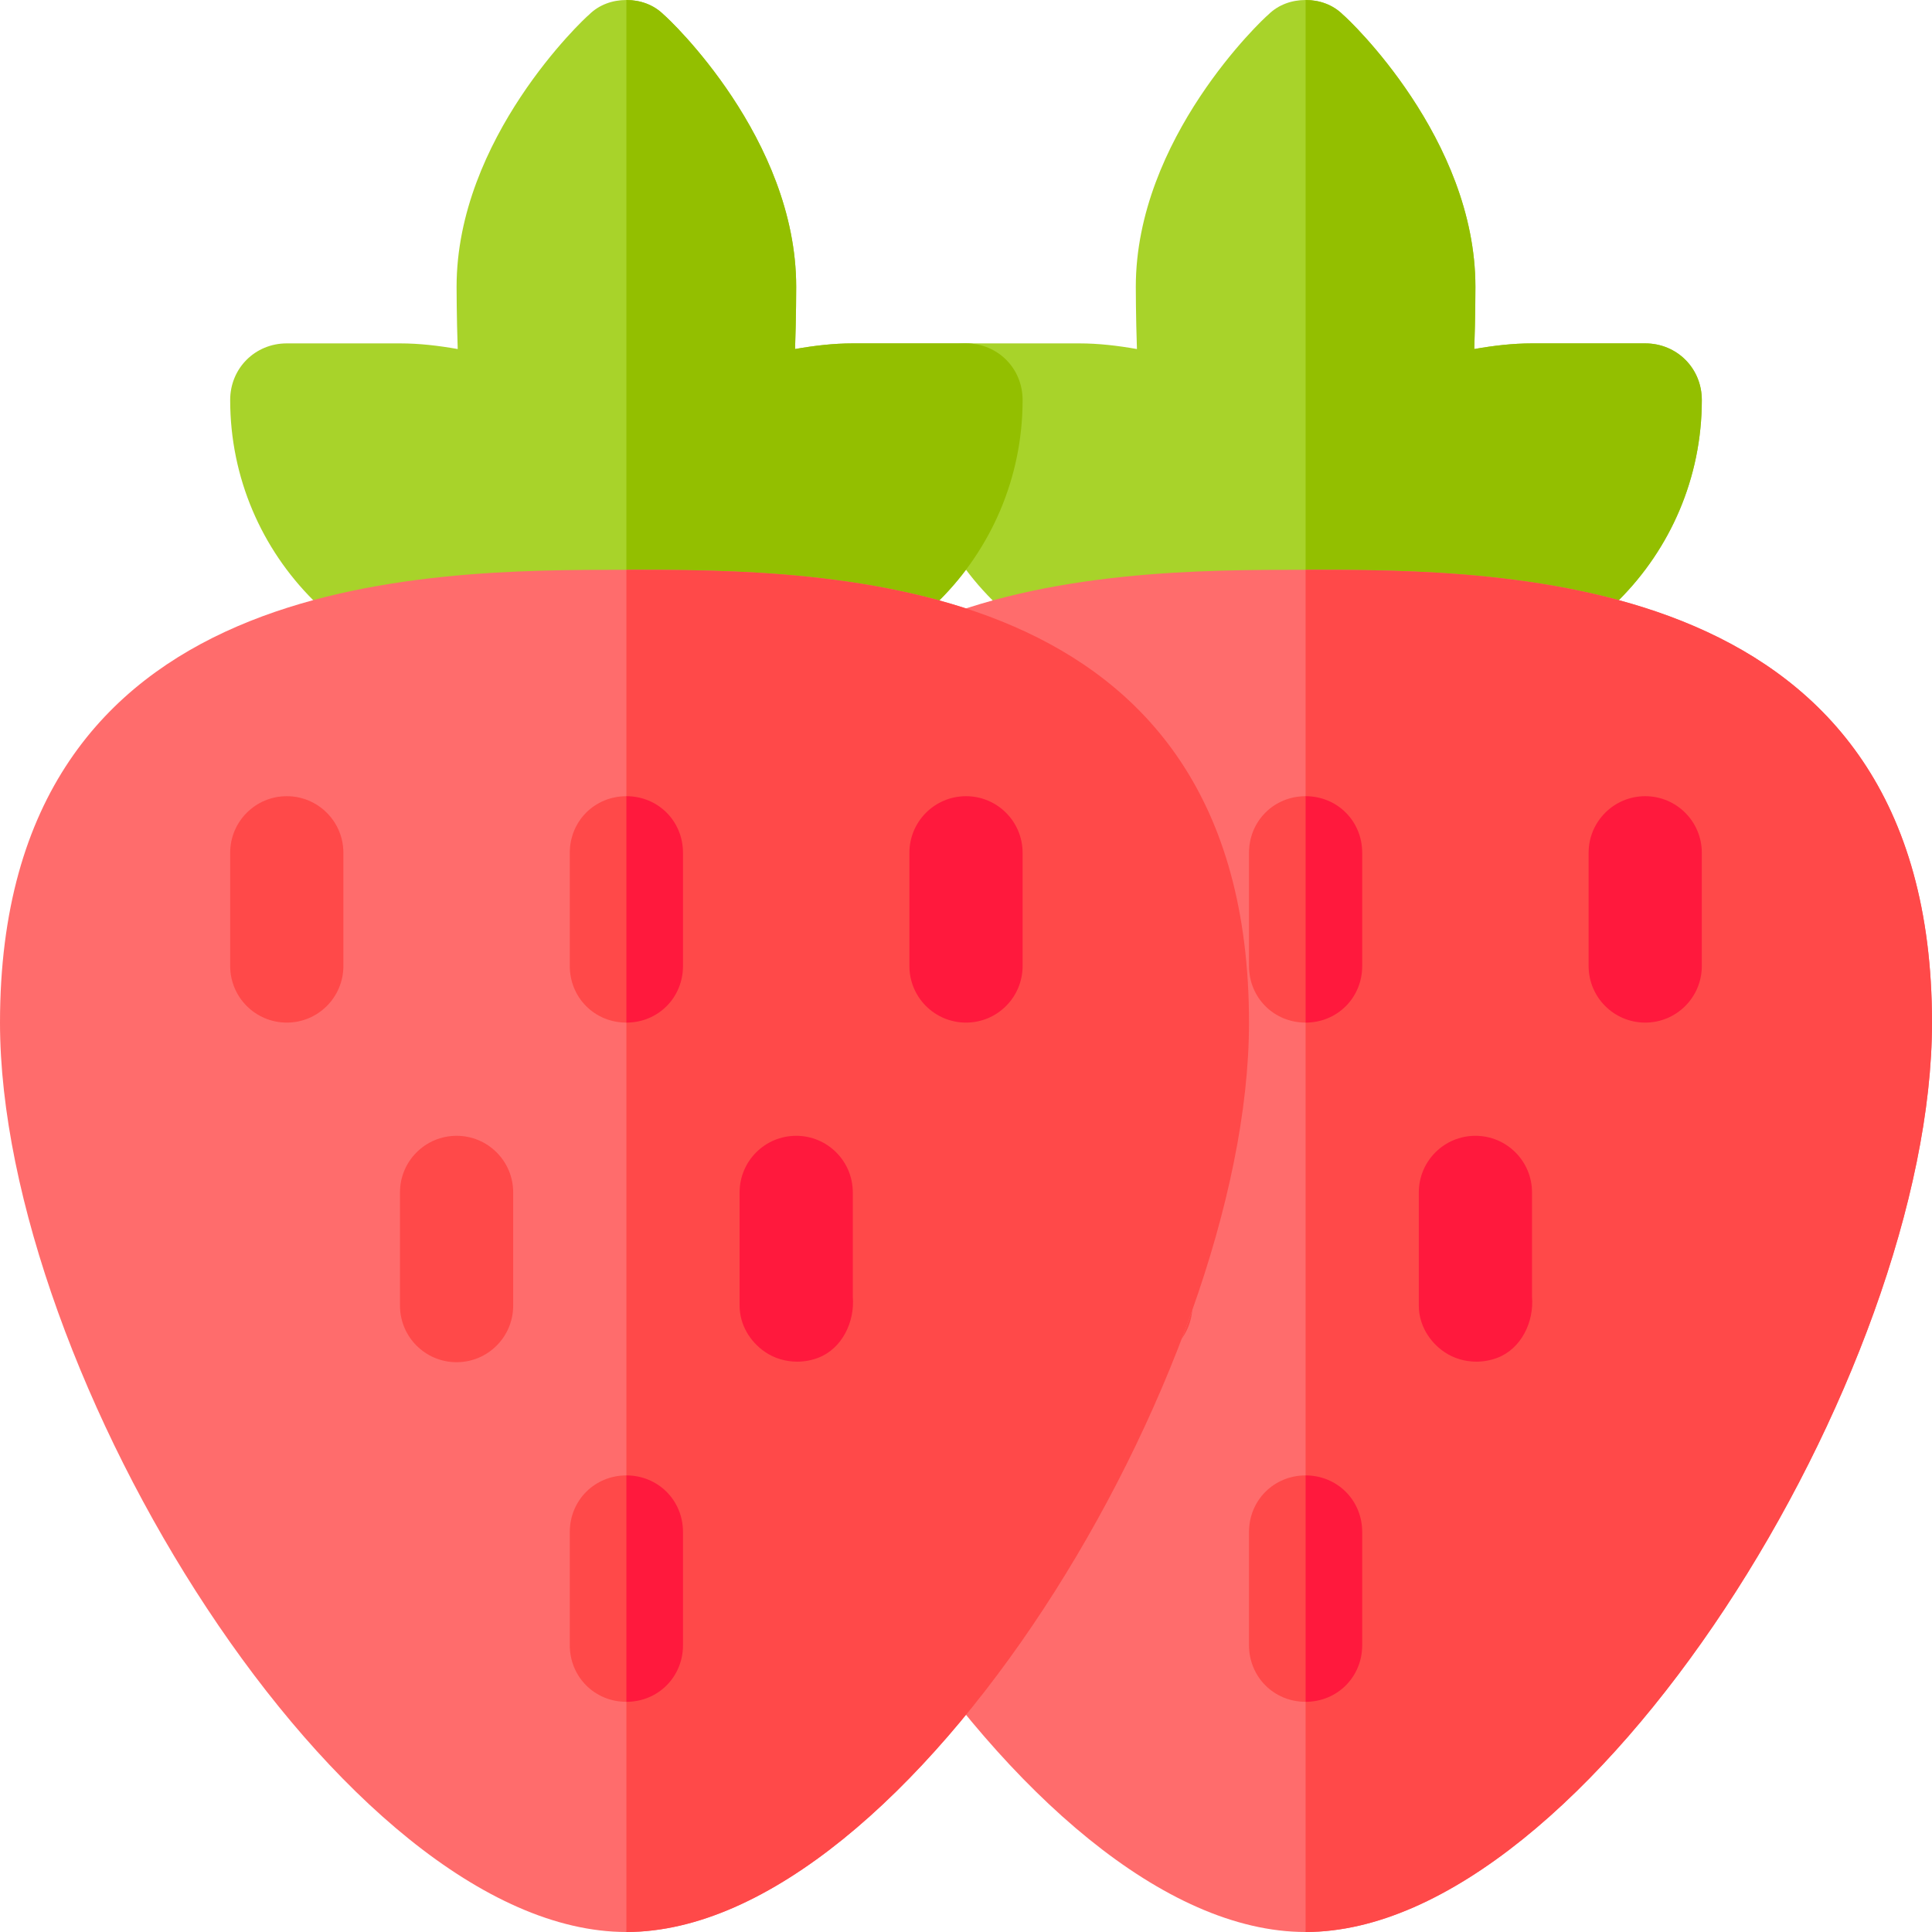 <svg height="512pt" viewBox="0 0 512 512" width="512pt" xmlns="http://www.w3.org/2000/svg"><path d="m451 106c0 41.398-33.602 75-75 75h-60c-41.398 0-75-33.602-75-75 0-8.402 6.598-15 15-15h30c5.098 0 10.199.598 15.301 1.5-.301-8.699-.301-16.199-.301-16.5 0-39.301 33.602-70.902 35.098-72.102 2.703-2.699 6.301-3.898 9.902-3.898s7.199 1.199 9.902 3.898c1.496 1.199 35.098 32.801 35.098 72.102 0 .301 0 7.801-.301 16.5 5.102-.902 10.203-1.5 15.301-1.5h30c8.402 0 15 6.598 15 15zm0 0" fill="#a8d32a"/><path d="m451 106c0 41.398-33.602 75-75 75h-30v-181c3.602 0 7.199 1.199 9.902 3.898 1.496 1.199 35.098 32.801 35.098 72.102 0 .301 0 7.801-.301 16.5 5.102-.902 10.203-1.5 15.301-1.5h30c8.402 0 15 6.598 15 15zm0 0" fill="#93bf00"/><path d="m346 151c-53.699 0-165 0-165 120 0 92.699 90 241 165 241s166-148.301 166-241c0-120-112.301-120-166-120zm0 0" fill="#ff6c6c"/><g fill="#ff4949"><path d="m512 271c0 92.699-91 241-166 241v-361c53.699 0 166 0 166 120zm0 0"/><path d="m301 361c-8.289 0-15-6.711-15-15v-30c0-8.289 6.711-15 15-15s15 6.711 15 15v30c0 8.289-6.711 15-15 15zm0 0"/><path d="m361 226v30c0 8.398-6.598 15-15 15s-15-6.602-15-15v-30c0-8.402 6.598-15 15-15s15 6.598 15 15zm0 0"/><path d="m361 406v30c0 8.398-6.598 15-15 15s-15-6.602-15-15v-30c0-8.402 6.598-15 15-15s15 6.598 15 15zm0 0"/></g><path d="m436 271c-8.289 0-15-6.711-15-15v-30c0-8.289 6.711-15 15-15s15 6.711 15 15v30c0 8.289-6.711 15-15 15zm0 0" fill="#ff193d"/><path d="m256 271c-8.289 0-15-6.711-15-15v-30c0-8.289 6.711-15 15-15s15 6.711 15 15v30c0 8.289-6.711 15-15 15zm0 0" fill="#ff4949"/><path d="m391.25 360.855c-3.004 0-6.008-.867-8.496-2.566-4.09-2.797-6.754-7.34-6.754-12.289v-30c0-8.289 6.711-15 15-15s15 6.711 15 15v27.613c.57 6.707-2.844 13.77-9.125 16.199-1.805.691-3.723 1.043-5.625 1.043zm0 0" fill="#ff193d"/><path d="m361 226v30c0 8.398-6.598 15-15 15v-60c8.402 0 15 6.598 15 15zm0 0" fill="#ff193d"/><path d="m361 406v30c0 8.398-6.598 15-15 15v-60c8.402 0 15 6.598 15 15zm0 0" fill="#ff193d"/><path d="m271 106c0 41.398-33.602 75-75 75h-60c-41.398 0-75-33.602-75-75 0-8.402 6.598-15 15-15h30c5.098 0 10.199.598 15.301 1.5-.301-8.699-.301-16.199-.301-16.5 0-39.301 33.602-70.902 35.098-72.102 2.703-2.699 6.301-3.898 9.902-3.898s7.199 1.199 9.902 3.898c1.496 1.199 35.098 32.801 35.098 72.102 0 .301 0 7.801-.301 16.5 5.102-.902 10.203-1.5 15.301-1.5h30c8.402 0 15 6.598 15 15zm0 0" fill="#a8d32a"/><path d="m271 106c0 41.398-33.602 75-75 75h-30v-181c3.602 0 7.199 1.199 9.902 3.898 1.496 1.199 35.098 32.801 35.098 72.102 0 .301 0 7.801-.301 16.5 5.102-.902 10.203-1.5 15.301-1.5h30c8.402 0 15 6.598 15 15zm0 0" fill="#93bf00"/><path d="m166 151c-53.699 0-166 0-166 120 0 92.699 91 241 166 241s165-148.301 165-241c0-120-111.301-120-165-120zm0 0" fill="#ff6c6c"/><path d="m331 271c0 92.699-90 241-165 241v-361c53.699 0 165 0 165 120zm0 0" fill="#ff4949"/><path d="m121 361c-8.289 0-15-6.711-15-15v-30c0-8.289 6.711-15 15-15s15 6.711 15 15v30c0 8.289-6.711 15-15 15zm0 0" fill="#ff4949"/><path d="m181 226v30c0 8.398-6.598 15-15 15s-15-6.602-15-15v-30c0-8.402 6.598-15 15-15s15 6.598 15 15zm0 0" fill="#ff4949"/><path d="m181 406v30c0 8.398-6.598 15-15 15s-15-6.602-15-15v-30c0-8.402 6.598-15 15-15s15 6.598 15 15zm0 0" fill="#ff4949"/><path d="m256 271c-8.289 0-15-6.711-15-15v-30c0-8.289 6.711-15 15-15s15 6.711 15 15v30c0 8.289-6.711 15-15 15zm0 0" fill="#ff193d"/><path d="m76 271c-8.289 0-15-6.711-15-15v-30c0-8.289 6.711-15 15-15s15 6.711 15 15v30c0 8.289-6.711 15-15 15zm0 0" fill="#ff4949"/><path d="m211.25 360.855c-3.004 0-6.008-.867-8.496-2.566-4.09-2.797-6.754-7.34-6.754-12.289v-30c0-8.289 6.711-15 15-15s15 6.711 15 15v27.613c.57 6.707-2.844 13.77-9.125 16.199-1.805.691-3.723 1.043-5.625 1.043zm0 0" fill="#ff193d"/><path d="m181 226v30c0 8.398-6.598 15-15 15v-60c8.402 0 15 6.598 15 15zm0 0" fill="#ff193d"/><path d="m181 406v30c0 8.398-6.598 15-15 15v-60c8.402 0 15 6.598 15 15zm0 0" fill="#ff193d"/></svg>